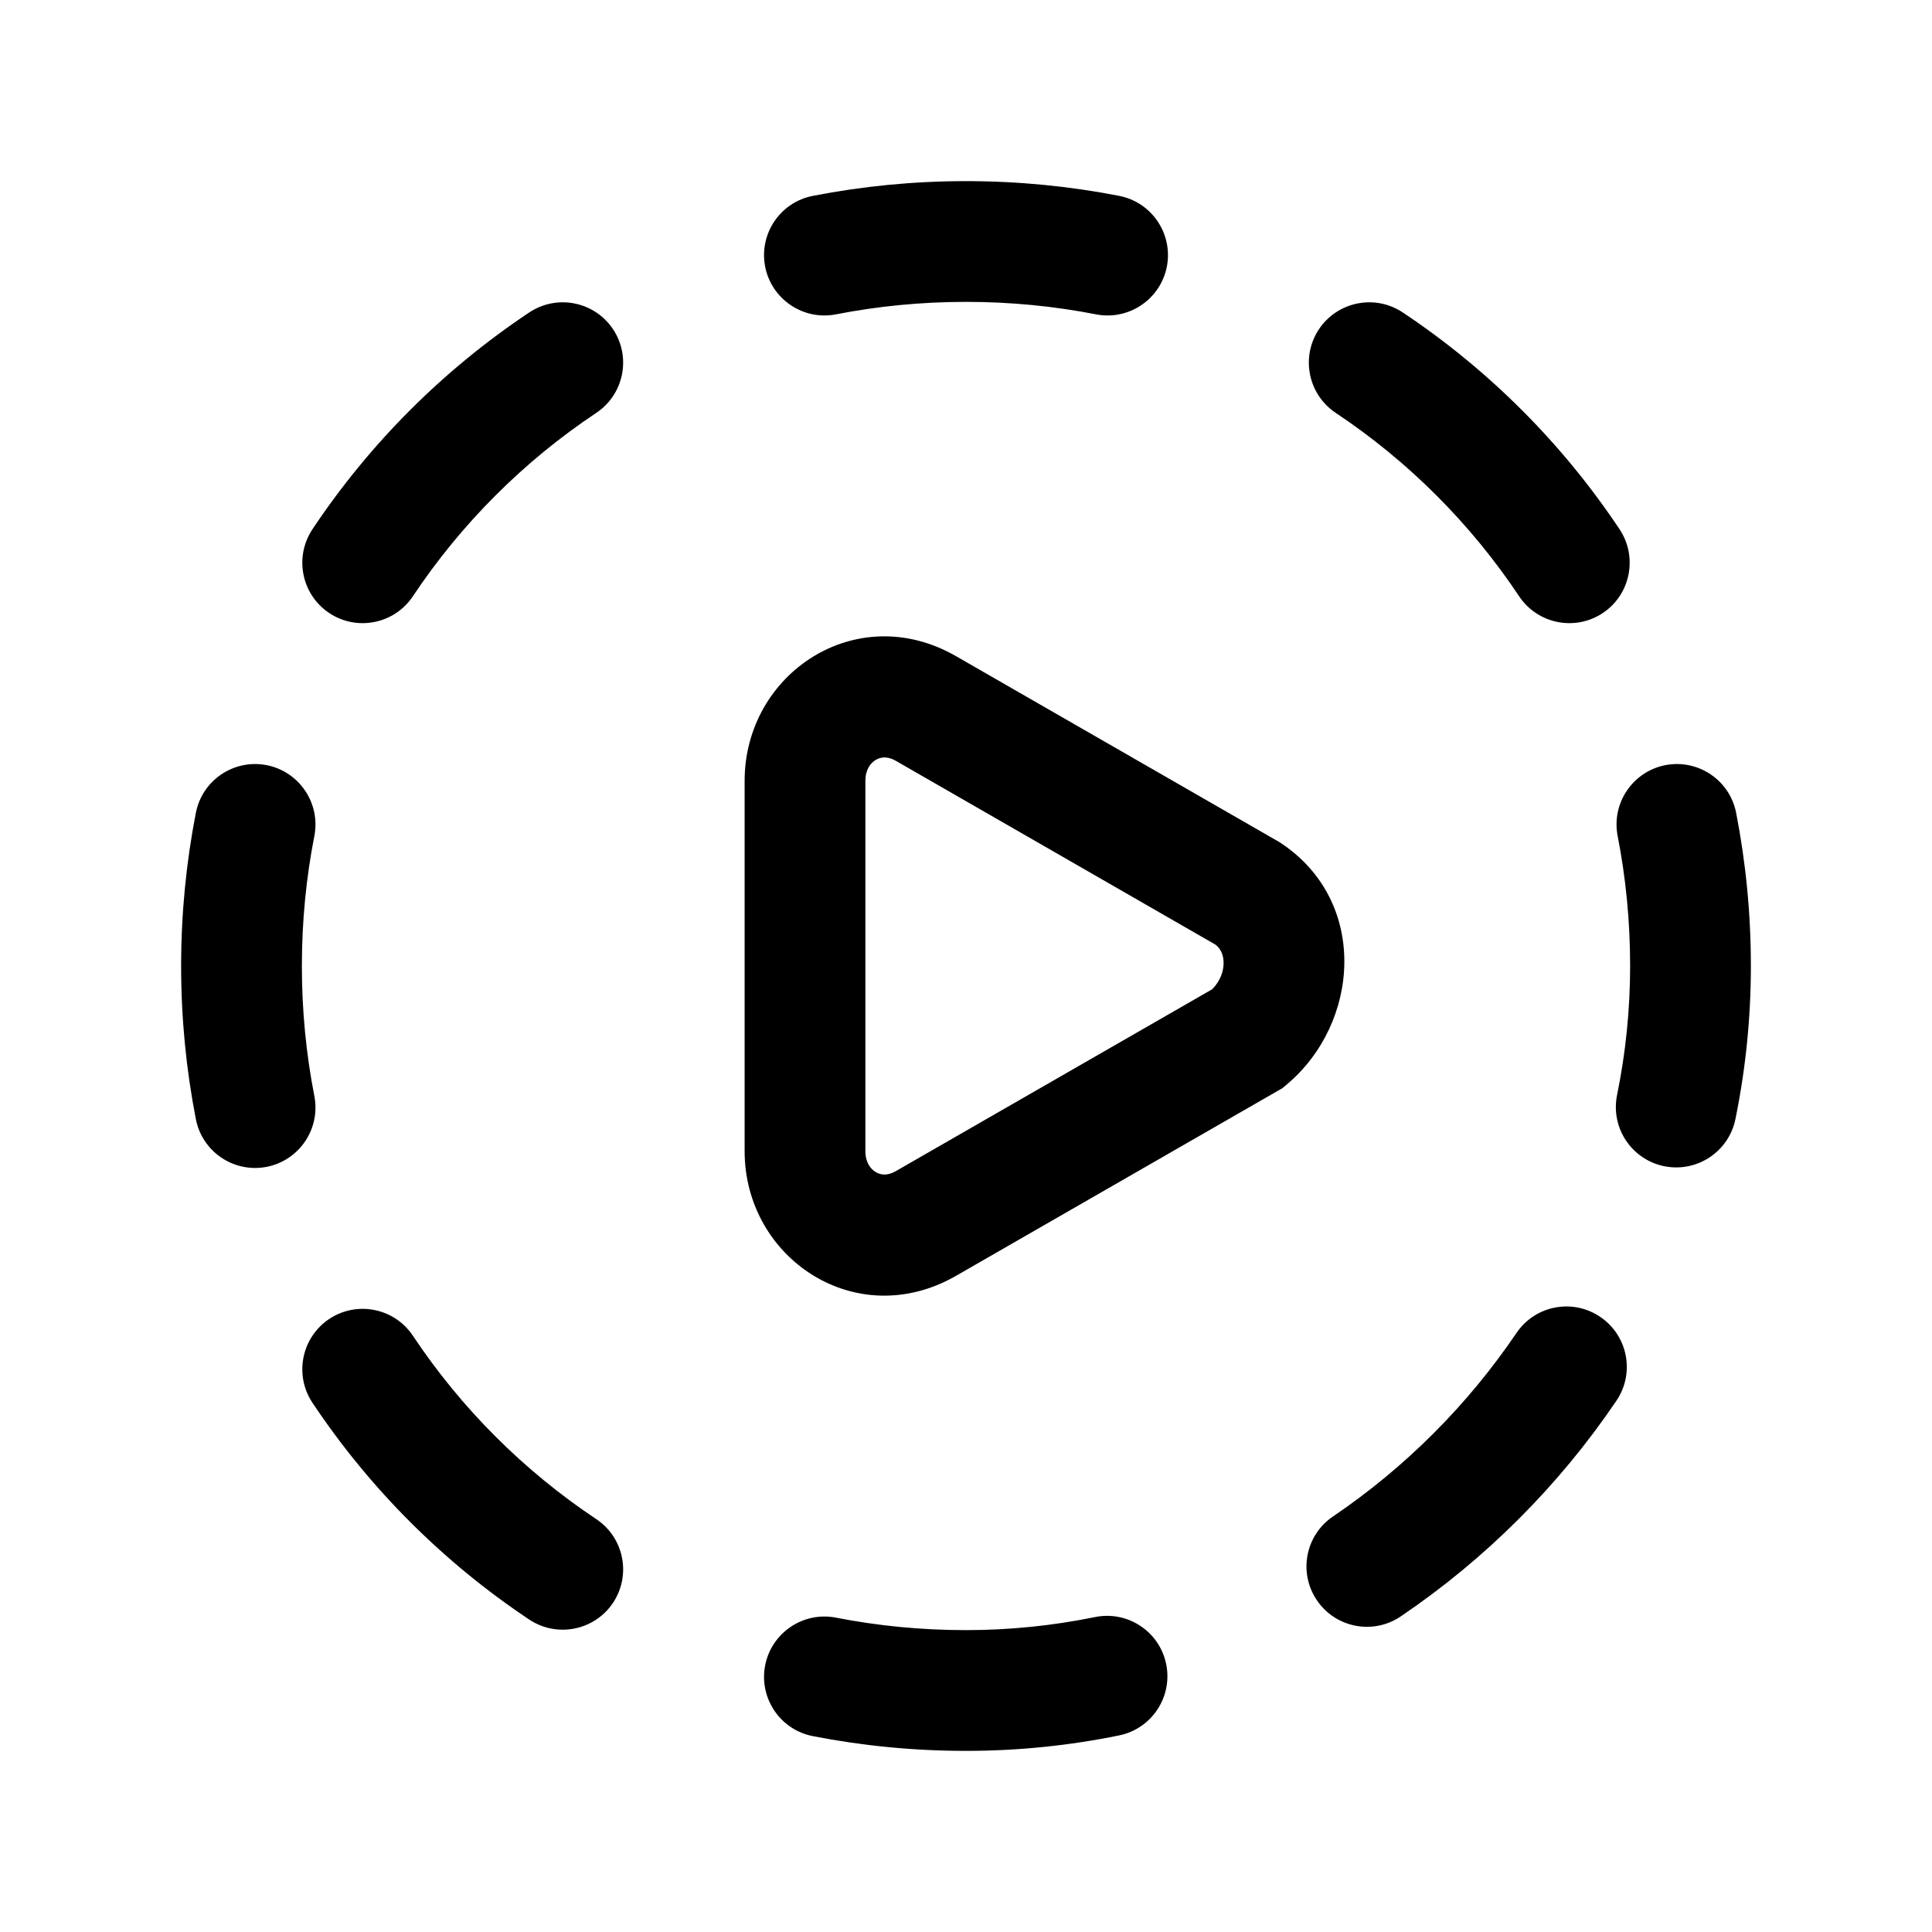 <svg width="24" height="24" viewBox="0 0 24 24" fill="none" xmlns="http://www.w3.org/2000/svg">
<path fill-rule="evenodd" clip-rule="evenodd" d="M10.385 3.905C10.906 3.803 11.446 3.75 12 3.75C12.554 3.75 13.094 3.803 13.615 3.905C14.021 3.984 14.415 3.719 14.495 3.313C14.574 2.906 14.309 2.512 13.902 2.433C13.287 2.313 12.651 2.25 12 2.25C11.349 2.25 10.713 2.313 10.098 2.433C9.691 2.512 9.426 2.906 9.505 3.313C9.585 3.719 9.979 3.984 10.385 3.905ZM17.425 3.881C17.081 3.652 16.615 3.745 16.385 4.089C16.155 4.434 16.249 4.9 16.593 5.129C17.495 5.73 18.27 6.505 18.871 7.407C19.1 7.751 19.566 7.845 19.911 7.615C20.255 7.385 20.348 6.92 20.119 6.575C19.408 5.508 18.492 4.592 17.425 3.881ZM7.407 5.129C7.751 4.9 7.845 4.434 7.615 4.089C7.385 3.745 6.92 3.652 6.575 3.881C5.508 4.592 4.592 5.508 3.881 6.575C3.652 6.92 3.745 7.385 4.089 7.615C4.434 7.845 4.9 7.751 5.129 7.407C5.73 6.505 6.505 5.73 7.407 5.129ZM3.905 10.385C3.984 9.979 3.719 9.585 3.313 9.505C2.906 9.426 2.512 9.691 2.433 10.098C2.313 10.713 2.25 11.349 2.25 12C2.25 12.651 2.313 13.287 2.433 13.902C2.512 14.309 2.906 14.574 3.313 14.495C3.719 14.415 3.984 14.021 3.905 13.615C3.803 13.094 3.75 12.554 3.75 12C3.75 11.446 3.803 10.906 3.905 10.385ZM21.567 10.098C21.488 9.691 21.094 9.426 20.687 9.505C20.281 9.585 20.016 9.979 20.095 10.385C20.197 10.906 20.25 11.446 20.25 12C20.25 12.547 20.194 13.082 20.088 13.602C20.005 14.008 20.267 14.404 20.673 14.487C21.079 14.569 21.475 14.308 21.558 13.902C21.684 13.285 21.75 12.649 21.75 12C21.75 11.349 21.687 10.713 21.567 10.098ZM20.08 17.4C20.312 17.057 20.222 16.591 19.879 16.359C19.536 16.126 19.07 16.216 18.838 16.559C18.231 17.455 17.455 18.231 16.559 18.838C16.216 19.07 16.126 19.536 16.359 19.879C16.591 20.222 17.057 20.312 17.4 20.08C18.454 19.367 19.367 18.454 20.08 17.4ZM5.129 16.593C4.9 16.249 4.434 16.155 4.089 16.385C3.745 16.615 3.652 17.081 3.881 17.425C4.592 18.492 5.508 19.408 6.575 20.119C6.92 20.348 7.385 20.255 7.615 19.911C7.845 19.566 7.751 19.1 7.407 18.871C6.505 18.27 5.73 17.495 5.129 16.593ZM13.902 21.558C14.308 21.475 14.569 21.079 14.487 20.673C14.404 20.267 14.008 20.005 13.602 20.088C13.082 20.194 12.547 20.25 12 20.25C11.446 20.25 10.906 20.197 10.385 20.095C9.979 20.016 9.585 20.281 9.505 20.687C9.426 21.094 9.691 21.488 10.098 21.567C10.713 21.687 11.349 21.75 12 21.75C12.649 21.75 13.285 21.684 13.902 21.558ZM11.872 8.149C10.636 7.442 9.25 8.366 9.25 9.7V14.3C9.25 15.634 10.636 16.558 11.872 15.851L11.874 15.85L15.93 13.518L15.98 13.476C16.895 12.713 17.006 11.203 15.916 10.476L15.895 10.462L11.874 8.15L11.872 8.149ZM10.75 9.7C10.75 9.561 10.814 9.479 10.877 9.441C10.936 9.405 11.02 9.389 11.128 9.451L15.098 11.734C15.16 11.781 15.2 11.856 15.2 11.963C15.2 12.067 15.158 12.189 15.058 12.289L11.127 14.549C11.019 14.611 10.936 14.595 10.877 14.559C10.814 14.521 10.75 14.439 10.75 14.3V9.7Z" fill="black"/>
</svg>
